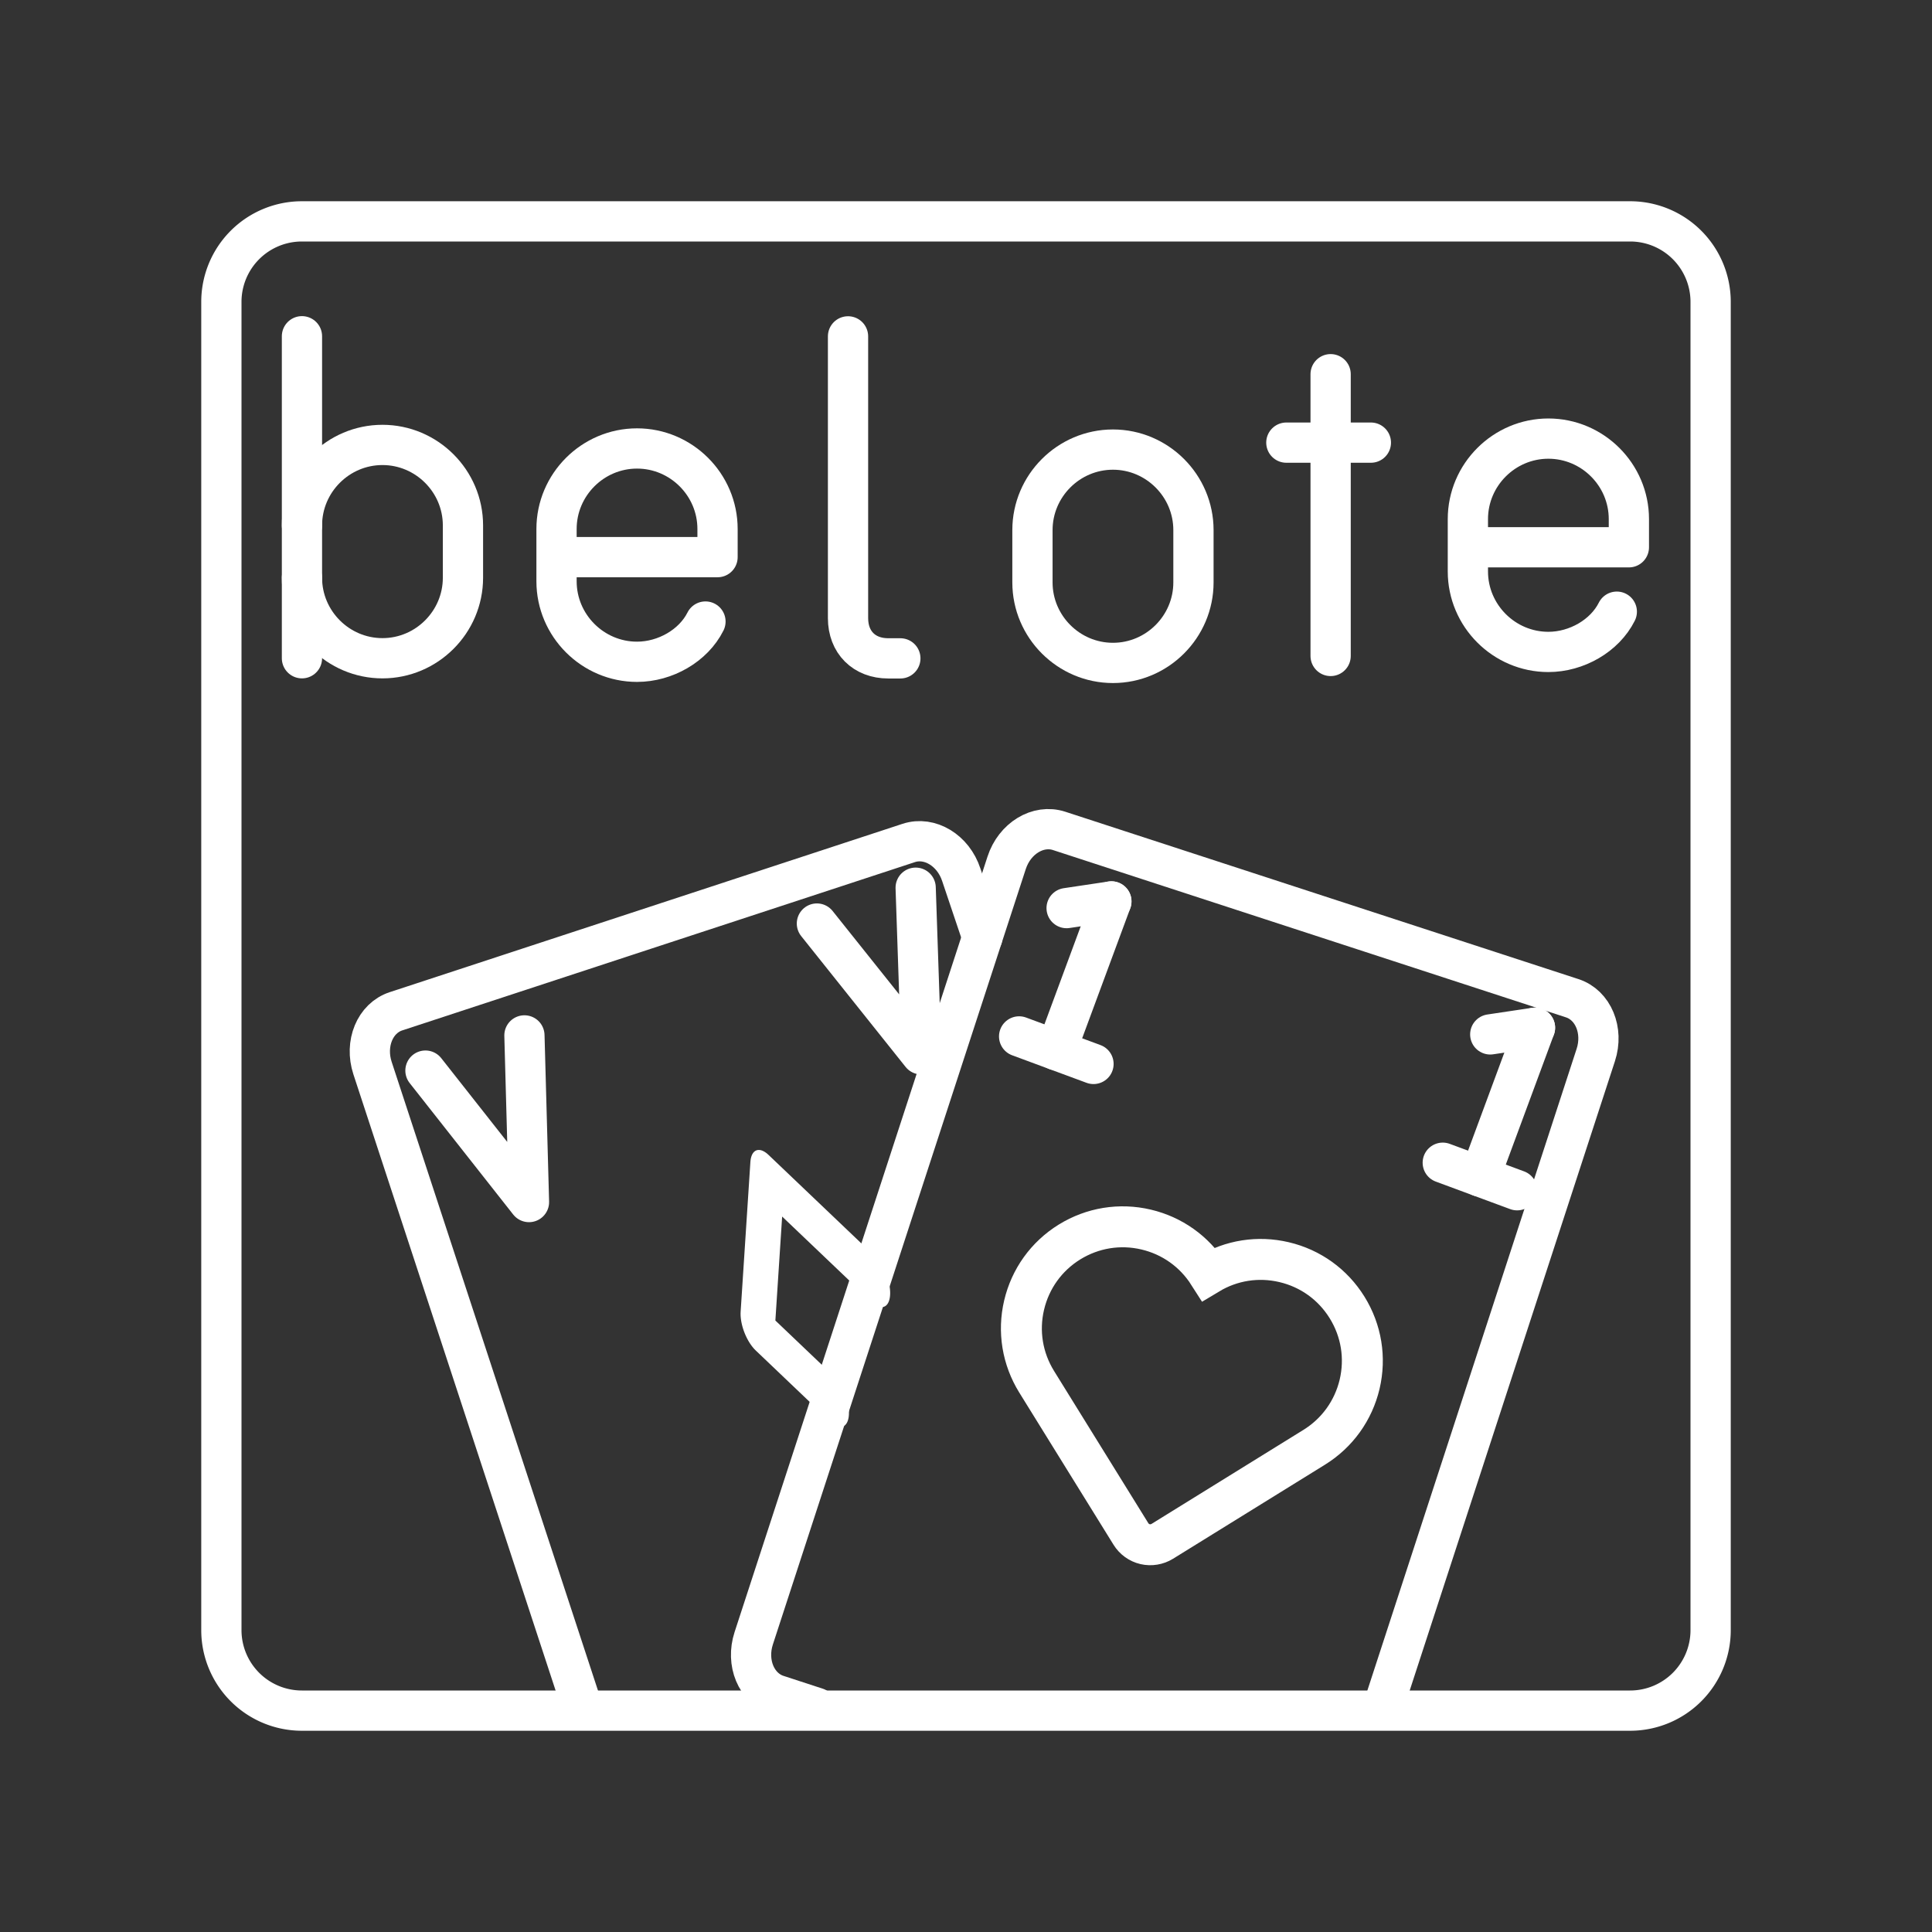 <?xml version="1.0" encoding="UTF-8" standalone="no"?>
<svg
   viewBox="0 0 48 48"
   version="1.1"
   id="svg18126"
   sodipodi:docname="beloteandrfree.svg"
   inkscape:version="1.2.1 (9c6d41e4, 2022-07-14)"
   xmlns:inkscape="http://www.inkscape.org/namespaces/inkscape"
   xmlns:sodipodi="http://sodipodi.sourceforge.net/DTD/sodipodi-0.dtd"
   xmlns="http://www.w3.org/2000/svg"
   xmlns:svg="http://www.w3.org/2000/svg">
  <rect x="0" y="0" width="48" height="48" fill="#333333" stroke="none"/>
  <sodipodi:namedview
     id="namedview18128"
     pagecolor="#ffffff"
     bordercolor="#000000"
     borderopacity="0.25"
     inkscape:showpageshadow="2"
     inkscape:pageopacity="0.0"
     inkscape:pagecheckerboard="0"
     inkscape:deskcolor="#d1d1d1"
     showgrid="false"
     inkscape:zoom="4.9166667"
     inkscape:cx="21.864407"
     inkscape:cy="15.661017"
     inkscape:window-width="1296"
     inkscape:window-height="726"
     inkscape:window-x="119"
     inkscape:window-y="25"
     inkscape:window-maximized="0"
     inkscape:current-layer="svg18126" />
  <defs
     id="defs18122"><style
   id="style18120">.a{fill:none;stroke:#fff;stroke-linecap:round;stroke-linejoin:round;}</style>

	
</defs>
  <path
     class="a"
     d="M40.5,5.5H7.5a2,2,0,0,0-2,2v33a2,2,0,0,0,2,2h33a2,2,0,0,0,2-2V7.5A2,2,0,0,0,40.5,5.5Z"
     id="path18124"
     style="fill:none;fill-opacity:1;stroke:#ffffff;stroke-opacity:1;stroke-width:1;stroke-dasharray:none" />
  <g
     id="g1224"
     transform="translate(-61.698,-110.146)"
     style="fill:none;stroke:#ffffff;stroke-opacity:1">
		<g
   id="g1220"
   style="fill:none;stroke:#ffffff;stroke-opacity:1">
			<path
   class="st0"
   d="m 69.2,123.2 c 0,-1.1 0.9,-2 2,-2 v 0 c 1.1,0 2,0.9 2,2 v 1.3 c 0,1.1 -0.9,2 -2,2 v 0 c -1.1,0 -2,-0.9 -2,-2"
   id="path1218"
   style="fill:none;stroke:#ffffff;stroke-linecap:round;stroke-linejoin:round;stroke-miterlimit:10;stroke-opacity:1" />

		</g>

		<line
   class="st0"
   x1="69.2"
   y1="126.5"
   x2="69.2"
   y2="118.5"
   id="line1222"
   style="fill:none;stroke:#ffffff;stroke-linecap:round;stroke-linejoin:round;stroke-miterlimit:10;stroke-opacity:1" />

	</g>
  <path
     class="st0"
     d="m 17.527,15.442 c -0.3,0.6 -1,1 -1.7,1 v 0 c -1.1,0 -2,-0.9 -2,-2 v -1.3 c 0,-1.1 0.9,-2 2,-2 v 0 c 1.1,0 2,0.9 2,2 v 0.7 h -4"
     id="path1072"
     style="fill:none;stroke:#ffffff;stroke-linecap:round;stroke-linejoin:round;stroke-miterlimit:10;stroke-opacity:1" />
  <path
     class="a"
     d="m 24.406,23.288 -0.523,-1.554 c -0.199,-0.608 -0.784,-0.962 -1.305,-0.791 L 9.838,25.125 c -0.521,0.171 -0.782,0.802 -0.583,1.41 l 5.206,15.864"
     id="path18176-7"
     style="fill:none;fill-opacity:1;stroke:#ffffff;stroke-width:1;stroke-linecap:round;stroke-linejoin:round;stroke-dasharray:none;stroke-opacity:1"
     sodipodi:nodetypes="ccscsc" />
  <path
     class="a"
     d="m 34.346,42.465 5.301,-16.255 c 0.198,-0.608 -0.064,-1.239 -0.585,-1.409 l -12.749,-4.158 c -0.522,-0.17 -1.105,0.185 -1.303,0.793 l -6.284,19.267 c -0.198,0.608 0.064,1.239 0.585,1.409 l 0.977,0.319"
     id="path18176"
     style="fill:none;fill-opacity:1;stroke:#ffffff;stroke-width:1;stroke-linecap:round;stroke-linejoin:round;stroke-dasharray:none;stroke-opacity:1"
     sodipodi:nodetypes="csscccsc" />
  <g
     id="g784"
     transform="matrix(0.462,0.171,-0.171,0.462,18.341,-22.031)"
     style="fill:none;fill-opacity:1;stroke:#ffffff;stroke-opacity:1;stroke-width:2.029;stroke-dasharray:none">
		<line
   class="st0"
   x1="69.2"
   y1="84.6"
   x2="73.2"
   y2="84.6"
   id="line778"
   style="fill:none;stroke:#ffffff;stroke-linecap:round;stroke-linejoin:round;stroke-miterlimit:10;fill-opacity:1;stroke-opacity:1;stroke-width:2.029;stroke-dasharray:none" />

		<line
   class="st0"
   x1="69.2"
   y1="77.7"
   x2="71.2"
   y2="76.6"
   id="line780"
   style="fill:none;stroke:#ffffff;stroke-linecap:round;stroke-linejoin:round;stroke-miterlimit:10;fill-opacity:1;stroke-opacity:1;stroke-width:2.029;stroke-dasharray:none" />

		<line
   class="st0"
   x1="71.2"
   y1="76.6"
   x2="71.2"
   y2="84.6"
   id="line782"
   style="fill:none;stroke:#ffffff;stroke-linecap:round;stroke-linejoin:round;stroke-miterlimit:10;fill-opacity:1;stroke-opacity:1;stroke-width:2.029;stroke-dasharray:none" />

	</g>
  <g
     id="g784-1"
     transform="matrix(0.462,0.171,-0.171,0.462,7.816,-25.169)"
     style="fill:none;fill-opacity:1;stroke:#ffffff;stroke-opacity:1;stroke-width:2.029;stroke-dasharray:none">
		<line
   class="st0"
   x1="69.2"
   y1="84.6"
   x2="73.2"
   y2="84.6"
   id="line778-9"
   style="fill:none;stroke:#ffffff;stroke-linecap:round;stroke-linejoin:round;stroke-miterlimit:10;fill-opacity:1;stroke-opacity:1;stroke-width:2.029;stroke-dasharray:none" />

		<line
   class="st0"
   x1="69.2"
   y1="77.7"
   x2="71.2"
   y2="76.6"
   id="line780-6"
   style="fill:none;stroke:#ffffff;stroke-linecap:round;stroke-linejoin:round;stroke-miterlimit:10;fill-opacity:1;stroke-opacity:1;stroke-width:2.029;stroke-dasharray:none" />

		<line
   class="st0"
   x1="71.2"
   y1="76.6"
   x2="71.2"
   y2="84.6"
   id="line782-7"
   style="fill:none;stroke:#ffffff;stroke-linecap:round;stroke-linejoin:round;stroke-miterlimit:10;fill-opacity:1;stroke-opacity:1;stroke-width:2.029;stroke-dasharray:none" />

	</g>
  <g
     id="g878"
     transform="matrix(0.464,-0.165,0.165,0.464,-131.215,28.409)"
     style="fill:none;fill-opacity:1;stroke:#ffffff;stroke-opacity:1;stroke-width:2.029;stroke-dasharray:none">
		<polyline
   class="st0"
   points="277.8,93 275.2,101 272.5,93   "
   id="polyline876"
   style="fill:none;stroke:#ffffff;stroke-linecap:round;stroke-linejoin:round;stroke-miterlimit:10;fill-opacity:1;stroke-opacity:1;stroke-width:2.029;stroke-dasharray:none" />

	</g>
  <g
     id="g878-8"
     transform="matrix(0.463,-0.168,0.168,0.463,-121.496,25.666)"
     style="fill:none;fill-opacity:1;stroke:#ffffff;stroke-opacity:1;stroke-width:2.029;stroke-dasharray:none">
		<polyline
   class="st0"
   points="277.8,93 275.2,101 272.5,93   "
   id="polyline876-3"
   style="fill:none;stroke:#ffffff;stroke-linecap:round;stroke-linejoin:round;stroke-miterlimit:10;fill-opacity:1;stroke-opacity:1;stroke-width:2.029;stroke-dasharray:none" />

	</g>
  <g
     id="g18383"
     transform="matrix(0.028,0,0,0.028,25.227,29.231)"
     style="fill:none;fill-opacity:1;stroke:#000000;stroke-opacity:1;stroke-width:35.927;stroke-dasharray:none">
</g>
  <g
     id="g18385"
     transform="matrix(0.028,0,0,0.028,25.227,29.231)"
     style="fill:none;fill-opacity:1;stroke:#000000;stroke-opacity:1;stroke-width:35.927;stroke-dasharray:none">
</g>
  <g
     id="g18387"
     transform="matrix(0.028,0,0,0.028,25.227,29.231)"
     style="fill:none;fill-opacity:1;stroke:#000000;stroke-opacity:1;stroke-width:35.927;stroke-dasharray:none">
</g>
  <g
     id="g18389"
     transform="matrix(0.028,0,0,0.028,25.227,29.231)"
     style="fill:none;fill-opacity:1;stroke:#000000;stroke-opacity:1;stroke-width:35.927;stroke-dasharray:none">
</g>
  <g
     id="g18391"
     transform="matrix(0.028,0,0,0.028,25.227,29.231)"
     style="fill:none;fill-opacity:1;stroke:#000000;stroke-opacity:1;stroke-width:35.927;stroke-dasharray:none">
</g>
  <g
     id="g18393"
     transform="matrix(0.028,0,0,0.028,25.227,29.231)"
     style="fill:none;fill-opacity:1;stroke:#000000;stroke-opacity:1;stroke-width:35.927;stroke-dasharray:none">
</g>
  <g
     id="g18395"
     transform="matrix(0.028,0,0,0.028,25.227,29.231)"
     style="fill:none;fill-opacity:1;stroke:#000000;stroke-opacity:1;stroke-width:35.927;stroke-dasharray:none">
</g>
  <g
     id="g18397"
     transform="matrix(0.028,0,0,0.028,25.227,29.231)"
     style="fill:none;fill-opacity:1;stroke:#000000;stroke-opacity:1;stroke-width:35.927;stroke-dasharray:none">
</g>
  <g
     id="g18399"
     transform="matrix(0.028,0,0,0.028,25.227,29.231)"
     style="fill:none;fill-opacity:1;stroke:#000000;stroke-opacity:1;stroke-width:35.927;stroke-dasharray:none">
</g>
  <g
     id="g18401"
     transform="matrix(0.028,0,0,0.028,25.227,29.231)"
     style="fill:none;fill-opacity:1;stroke:#000000;stroke-opacity:1;stroke-width:35.927;stroke-dasharray:none">
</g>
  <g
     id="g18403"
     transform="matrix(0.028,0,0,0.028,25.227,29.231)"
     style="fill:none;fill-opacity:1;stroke:#000000;stroke-opacity:1;stroke-width:35.927;stroke-dasharray:none">
</g>
  <g
     id="g18405"
     transform="matrix(0.028,0,0,0.028,25.227,29.231)"
     style="fill:none;fill-opacity:1;stroke:#000000;stroke-opacity:1;stroke-width:35.927;stroke-dasharray:none">
</g>
  <g
     id="g18407"
     transform="matrix(0.028,0,0,0.028,25.227,29.231)"
     style="fill:none;fill-opacity:1;stroke:#000000;stroke-opacity:1;stroke-width:35.927;stroke-dasharray:none">
</g>
  <g
     id="g18409"
     transform="matrix(0.028,0,0,0.028,25.227,29.231)"
     style="fill:none;fill-opacity:1;stroke:#000000;stroke-opacity:1;stroke-width:35.927;stroke-dasharray:none">
</g>
  <g
     id="g18411"
     transform="matrix(0.028,0,0,0.028,25.227,29.231)"
     style="fill:none;fill-opacity:1;stroke:#000000;stroke-opacity:1;stroke-width:35.927;stroke-dasharray:none">
</g>
  <g
     id="g18379-1"
     style="fill:none;fill-opacity:1;stroke:#ffffff;stroke-width:58.25;stroke-dasharray:none;stroke-opacity:1"
     transform="matrix(0.017,0.004,-0.004,0.017,26.13,29.508)">
		<path
   d="m 222.5,453.7 c 6.1,6.1 14.3,9.5 22.9,9.5 8.5,0 16.9,-3.5 22.9,-9.5 L 448,274 c 27.3,-27.3 42.3,-63.6 42.4,-102.1 0,-38.6 -15,-74.9 -42.3,-102.2 C 420.8,42.4 384.6,27.4 346,27.4 c -37.9,0 -73.6,14.5 -100.7,40.9 -27.2,-26.5 -63,-41.1 -101,-41.1 -38.5,0 -74.7,15 -102,42.2 C 15,96.7 0,133 0,171.6 c 0,38.5 15.1,74.8 42.4,102.1 z"
   id="path18377-4"
   style="fill:none;fill-opacity:1;stroke:#ffffff;stroke-width:58.25;stroke-dasharray:none;stroke-opacity:1"
   sodipodi:nodetypes="cssscsscscscc" />

	</g>
  <g
     id="g18383-6"
     transform="matrix(0.028,0,0,0.028,42.243,30.09)"
     style="fill:none;fill-opacity:1;stroke:#000000;stroke-opacity:1;stroke-width:35.927;stroke-dasharray:none">
</g>
  <g
     id="g18385-0"
     transform="matrix(0.028,0,0,0.028,42.243,30.09)"
     style="fill:none;fill-opacity:1;stroke:#000000;stroke-opacity:1;stroke-width:35.927;stroke-dasharray:none">
</g>
  <g
     id="g18387-3"
     transform="matrix(0.028,0,0,0.028,42.243,30.09)"
     style="fill:none;fill-opacity:1;stroke:#000000;stroke-opacity:1;stroke-width:35.927;stroke-dasharray:none">
</g>
  <g
     id="g18389-2"
     transform="matrix(0.028,0,0,0.028,42.243,30.09)"
     style="fill:none;fill-opacity:1;stroke:#000000;stroke-opacity:1;stroke-width:35.927;stroke-dasharray:none">
</g>
  <g
     id="g18391-2"
     transform="matrix(0.028,0,0,0.028,42.243,30.09)"
     style="fill:none;fill-opacity:1;stroke:#000000;stroke-opacity:1;stroke-width:35.927;stroke-dasharray:none">
</g>
  <g
     id="g18393-1"
     transform="matrix(0.028,0,0,0.028,42.243,30.09)"
     style="fill:none;fill-opacity:1;stroke:#000000;stroke-opacity:1;stroke-width:35.927;stroke-dasharray:none">
</g>
  <g
     id="g18395-4"
     transform="matrix(0.028,0,0,0.028,42.243,30.09)"
     style="fill:none;fill-opacity:1;stroke:#000000;stroke-opacity:1;stroke-width:35.927;stroke-dasharray:none">
</g>
  <g
     id="g18397-7"
     transform="matrix(0.028,0,0,0.028,42.243,30.09)"
     style="fill:none;fill-opacity:1;stroke:#000000;stroke-opacity:1;stroke-width:35.927;stroke-dasharray:none">
</g>
  <g
     id="g18399-7"
     transform="matrix(0.028,0,0,0.028,42.243,30.09)"
     style="fill:none;fill-opacity:1;stroke:#000000;stroke-opacity:1;stroke-width:35.927;stroke-dasharray:none">
</g>
  <g
     id="g18401-0"
     transform="matrix(0.028,0,0,0.028,42.243,30.09)"
     style="fill:none;fill-opacity:1;stroke:#000000;stroke-opacity:1;stroke-width:35.927;stroke-dasharray:none">
</g>
  <g
     id="g18403-9"
     transform="matrix(0.028,0,0,0.028,42.243,30.09)"
     style="fill:none;fill-opacity:1;stroke:#000000;stroke-opacity:1;stroke-width:35.927;stroke-dasharray:none">
</g>
  <g
     id="g18405-5"
     transform="matrix(0.028,0,0,0.028,42.243,30.09)"
     style="fill:none;fill-opacity:1;stroke:#000000;stroke-opacity:1;stroke-width:35.927;stroke-dasharray:none">
</g>
  <g
     id="g18407-7"
     transform="matrix(0.028,0,0,0.028,42.243,30.09)"
     style="fill:none;fill-opacity:1;stroke:#000000;stroke-opacity:1;stroke-width:35.927;stroke-dasharray:none">
</g>
  <g
     id="g18409-2"
     transform="matrix(0.028,0,0,0.028,42.243,30.09)"
     style="fill:none;fill-opacity:1;stroke:#000000;stroke-opacity:1;stroke-width:35.927;stroke-dasharray:none">
</g>
  <g
     id="g18411-9"
     transform="matrix(0.028,0,0,0.028,42.243,30.09)"
     style="fill:none;fill-opacity:1;stroke:#000000;stroke-opacity:1;stroke-width:35.927;stroke-dasharray:none">
</g>
  <path
     id="rect19290"
     style="fill:none;stroke:#ffffff;stroke-width:1.141;stroke-linecap:round;stroke-linejoin:round;stroke-dasharray:none;stroke-opacity:1"
     transform="matrix(0.724,0.69,-0.065,0.998,0,0)"
     d="m 29.835,14.202 -2.574,0 0,-3.729 h 3.653"
     sodipodi:nodetypes="cccc" />
  <path
     class="st0"
     d="M 21.069,8.357 V 15.357 c 0,0.6 0.4,1 1,1 h 0.3"
     id="path1074"
     style="fill:none;stroke:#ffffff;stroke-linecap:round;stroke-linejoin:round;stroke-miterlimit:10;stroke-opacity:1" />
  <path
     class="st0"
     d="m 27.651,16.47 v 0 c -1.1,0 -2,-0.9 -2,-2 v -1.3 c 0,-1.1 0.9,-2 2,-2 v 0 c 1.1,0 2,0.9 2,2 v 1.3 c 0,1.1 -0.9,2 -2,2 z"
     id="path912"
     style="fill:none;stroke:#ffffff;stroke-linecap:round;stroke-linejoin:round;stroke-miterlimit:10;stroke-opacity:1" />
  <g
     id="g1044"
     transform="translate(-220.921,-113.406)"
     style="fill:none;stroke:#ffffff;stroke-opacity:1">
		<g
   id="g1040"
   transform="translate(-1.22,3.203)"
   style="fill:none;stroke:#ffffff;stroke-opacity:1">
			<line
   class="st0"
   x1="255.2"
   y1="119.5"
   x2="255.2"
   y2="126.5"
   id="line1038"
   style="fill:none;stroke:#ffffff;stroke-linecap:round;stroke-linejoin:round;stroke-miterlimit:10;stroke-opacity:1" />

		</g>

		<line
   class="st0"
   x1="252.88"
   y1="124.403"
   x2="254.98"
   y2="124.403"
   id="line1042"
   style="fill:none;stroke:#ffffff;stroke-linecap:round;stroke-linejoin:round;stroke-miterlimit:10;stroke-opacity:1" />

	</g>
  <path
     class="st0"
     d="m 40.169,15.197 c -0.3,0.6 -1,1 -1.7,1 v 0 c -1.1,0 -2,-0.9 -2,-2 v -1.3 c 0,-1.1 0.9,-2 2,-2 v 0 c 1.1,0 2,0.9 2,2 v 0.7 h -4"
     id="path1072-4"
     style="fill:none;stroke:#ffffff;stroke-linecap:round;stroke-linejoin:round;stroke-miterlimit:10;stroke-opacity:1" />
</svg>
